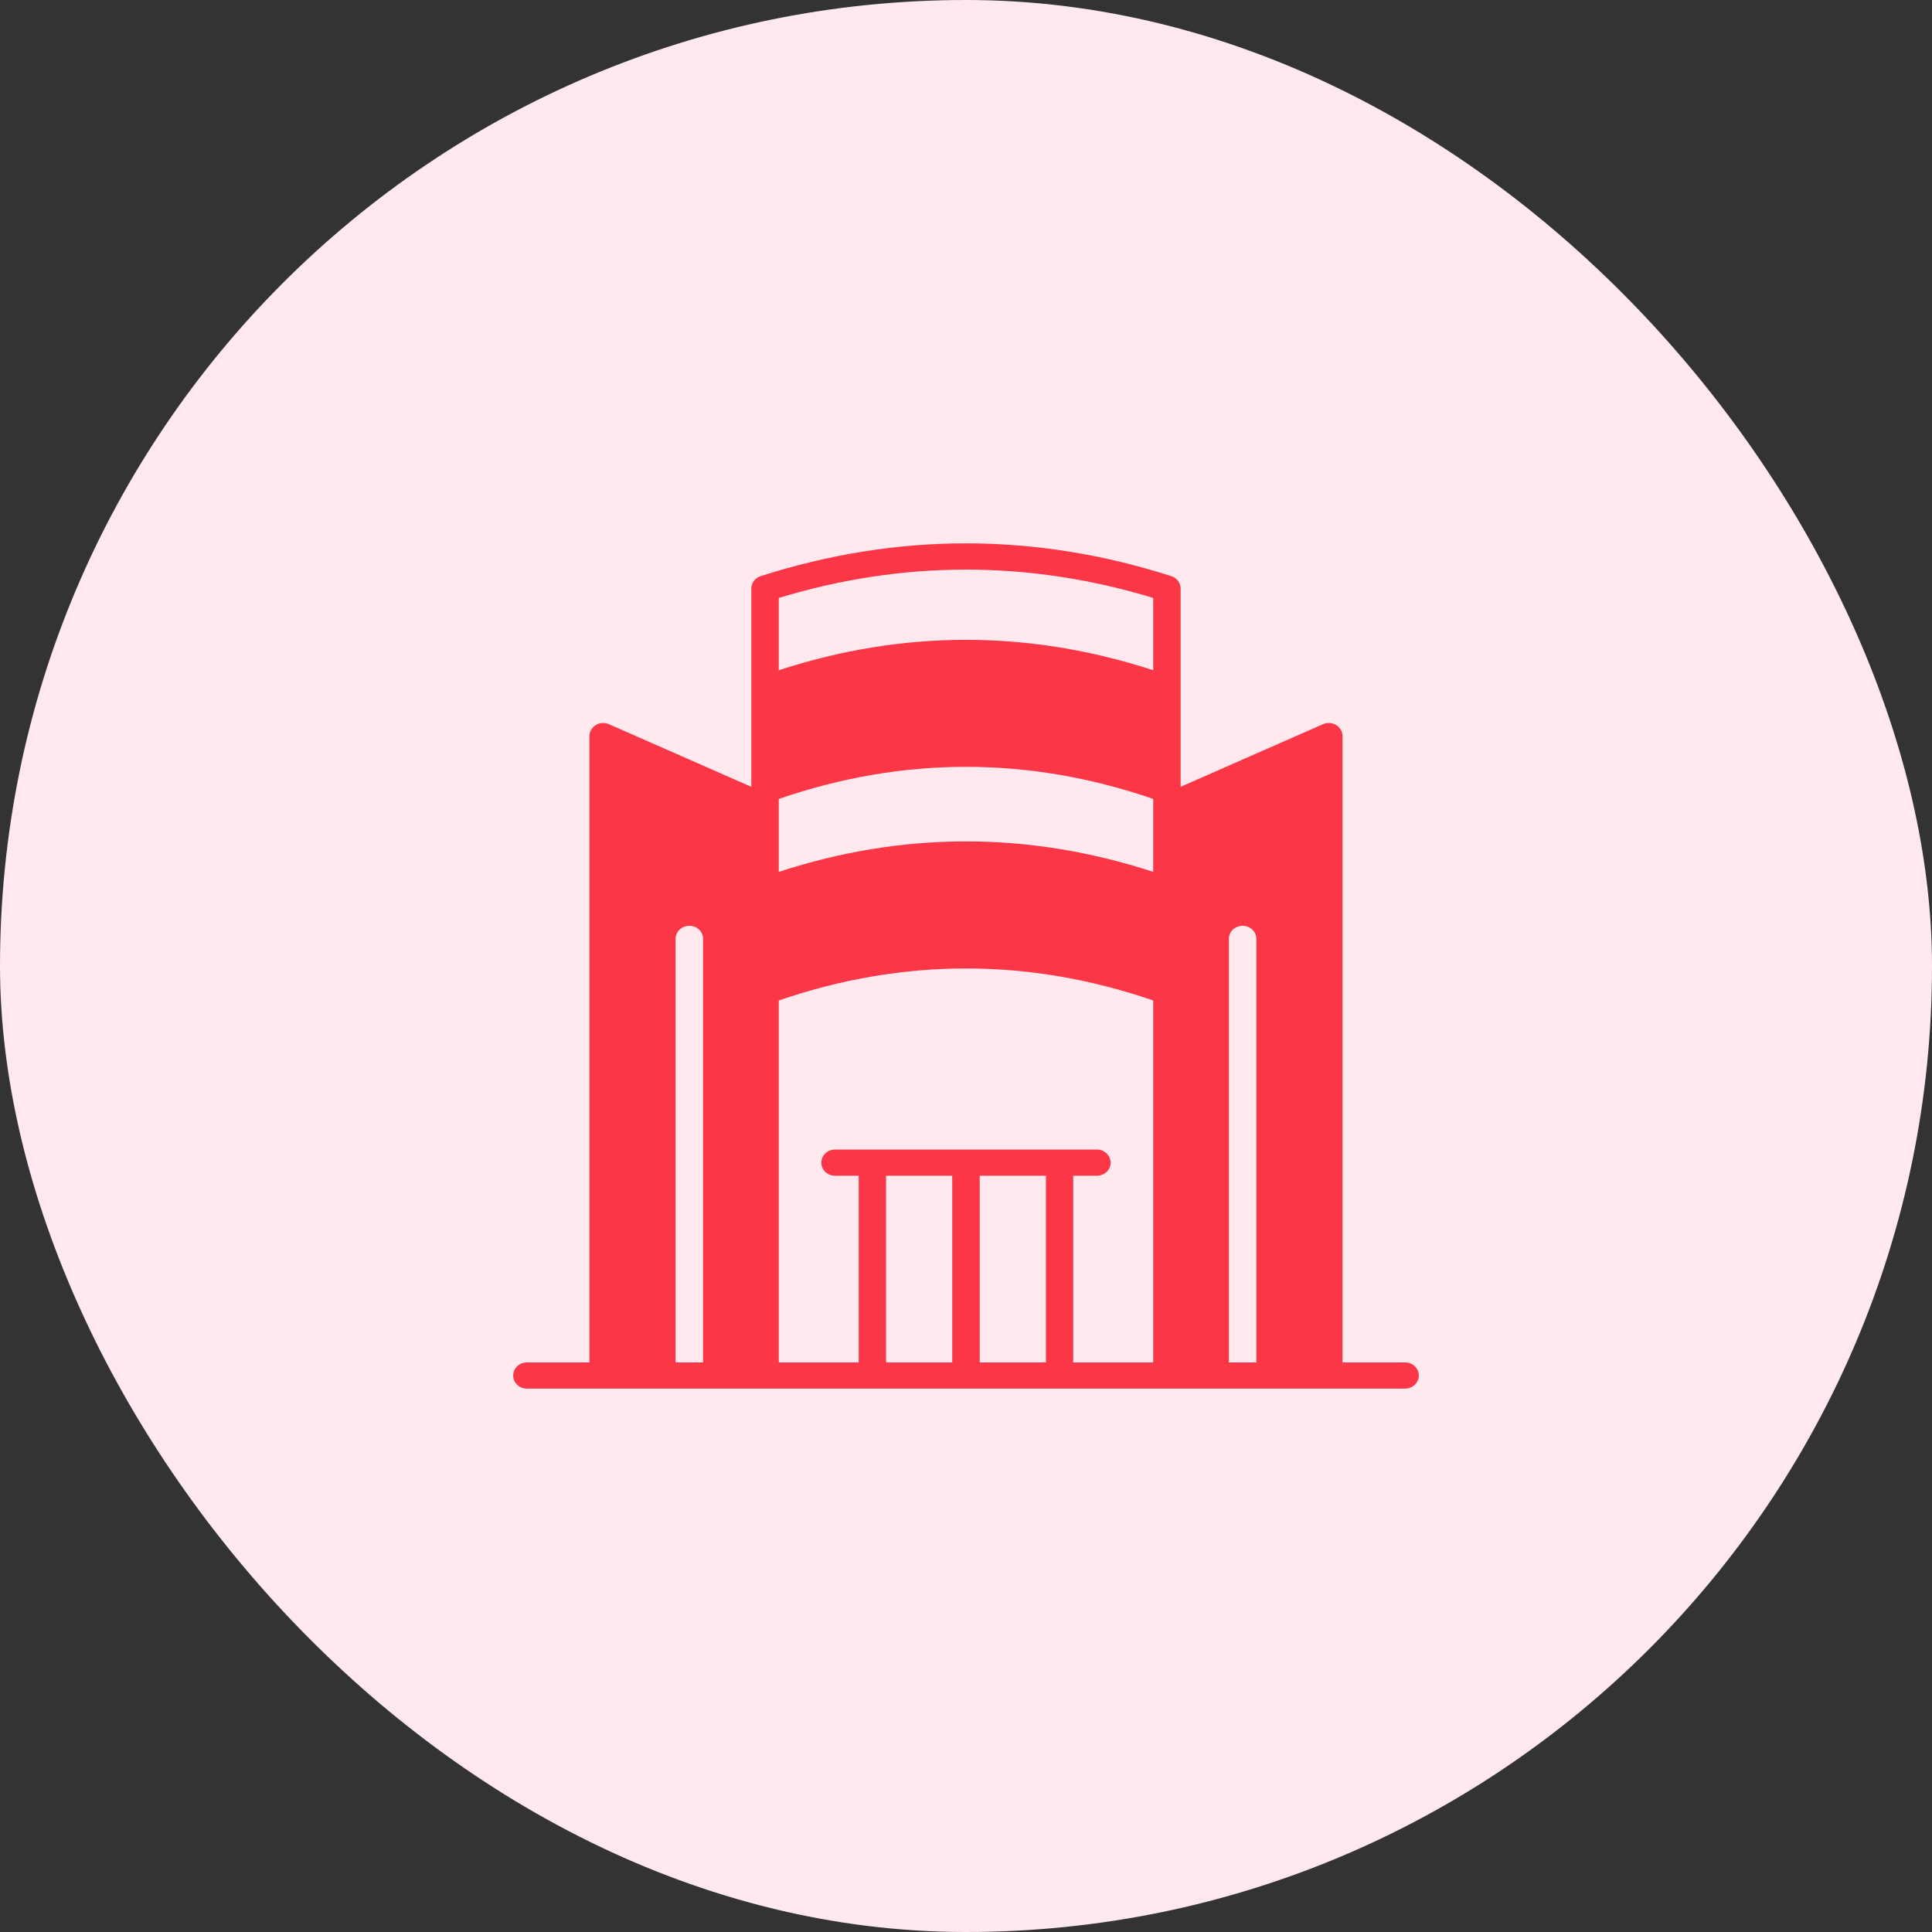 <svg width="32" height="32" viewBox="0 0 32 32" fill="none" xmlns="http://www.w3.org/2000/svg">
<rect x="0" y="0" width="32" height="32" fill="#333333" stroke="none"/>
<rect width="32" height="32" rx="16" fill="#FFE9EE"/>
<path d="M23.272 22.566H22.236V12.191C22.236 12.117 22.197 12.05 22.131 12.009C22.068 11.969 21.986 11.965 21.915 11.994L19.555 13.032V9.748C19.555 9.654 19.492 9.571 19.398 9.542C17.144 8.819 14.856 8.819 12.601 9.542C12.508 9.571 12.444 9.654 12.444 9.748V13.032L10.084 11.994C10.014 11.965 9.932 11.969 9.869 12.009C9.803 12.05 9.763 12.117 9.763 12.191V22.566H8.727C8.601 22.566 8.5 22.662 8.5 22.783C8.5 22.902 8.601 23 8.727 23H23.273C23.399 23 23.5 22.902 23.5 22.783C23.5 22.662 23.399 22.566 23.273 22.566H23.272ZM15.772 19.474V22.566H14.676V19.474H15.772ZM16.227 19.474H17.324V22.566H16.227V19.474ZM17.776 19.474H18.168C18.294 19.474 18.395 19.378 18.395 19.257C18.395 19.137 18.294 19.04 18.168 19.04H13.832C13.705 19.04 13.604 19.137 13.604 19.257C13.604 19.378 13.705 19.474 13.832 19.474H14.223V22.566H12.899V16.571C14.957 15.864 17.043 15.864 19.101 16.571V22.566H17.776L17.776 19.474ZM12.899 14.441V13.233C14.957 12.524 17.043 12.524 19.101 13.233V14.441C17.04 13.768 14.959 13.768 12.899 14.441ZM12.899 9.904C14.957 9.278 17.043 9.278 19.101 9.904V11.101C17.04 10.43 14.959 10.43 12.899 11.101V9.904ZM11.19 22.566V15.551C11.19 15.43 11.293 15.334 11.418 15.334C11.544 15.334 11.645 15.43 11.645 15.551V22.566H11.19ZM20.354 22.566V15.551C20.354 15.43 20.455 15.334 20.582 15.334C20.706 15.334 20.809 15.43 20.809 15.551V22.566H20.354Z" fill="#FB3747"/>
</svg>
